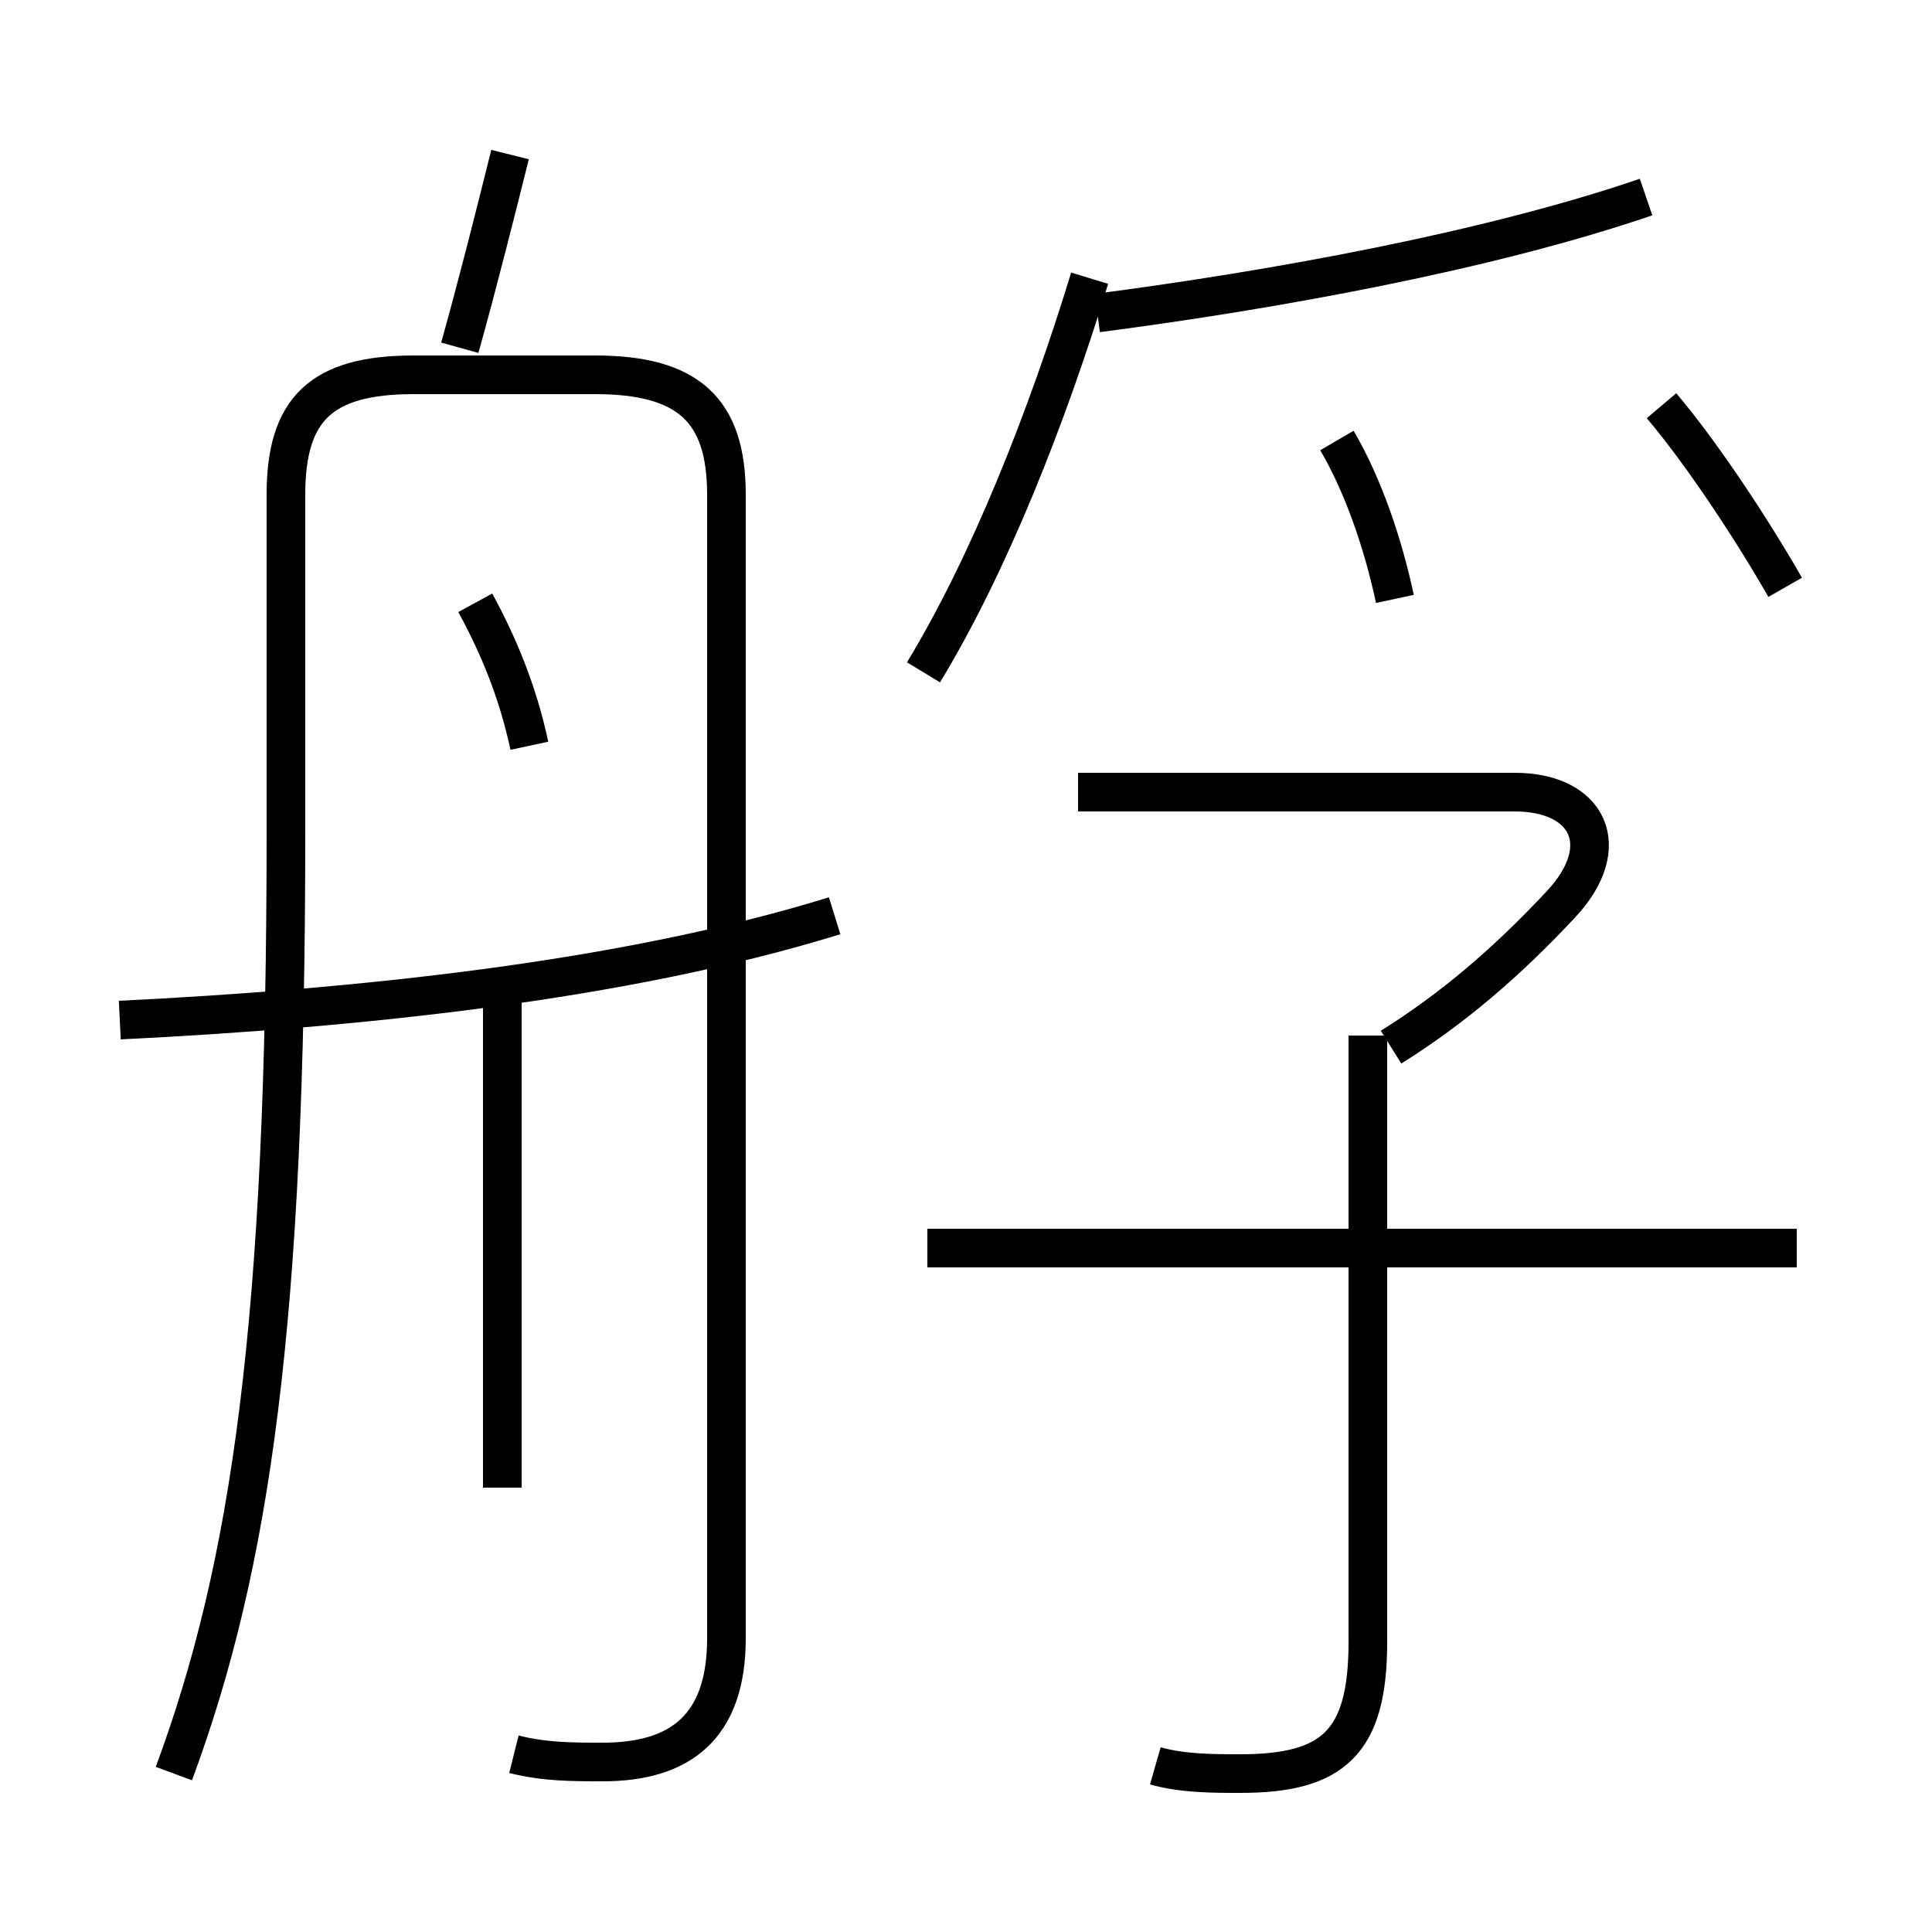 <?xml version='1.0' encoding='utf8'?>
<svg viewBox="0.0 -6.0 50.0 50.0" version="1.1" xmlns="http://www.w3.org/2000/svg">
<rect x="0.0" y="-6.0" width="50.0" height="50.0" fill="#808080" stroke="none"/>
<rect x="-1000" y="-1000" width="2000" height="2000" stroke="white" fill="white"/>
<g style="fill:white;stroke:#000000;  stroke-width:1">
<path d="M 29.9 1.7 C 30.6 1.9 31.4 1.9 32.1 1.9 C 34.5 1.9 35.4 1.1 35.4 -1.5 L 35.4 -17.2 M 13.3 1.4 C 14.1 1.6 14.8 1.6 15.6 1.6 C 17.6 1.6 18.8 0.7 18.8 -1.6 L 18.8 -31.2 C 18.8 -33.4 17.8 -34.3 15.4 -34.3 L 10.7 -34.3 C 8.3 -34.3 7.4 -33.4 7.4 -31.2 L 7.4 -22.4 C 7.4 -9.8 6.5 -3.5 4.5 1.9 M 13.0 -5.5 L 13.0 -18.4 M 3.1 -17.6 C 9.2 -17.9 16.1 -18.6 21.6 -20.3 M 13.7 -24.7 C 13.4 -26.1 12.9 -27.3 12.3 -28.4 M 46.5 -11.7 L 24.0 -11.7 M 23.9 -26.6 C 25.6 -29.4 27.1 -33.2 28.2 -36.8 M 11.9 -35.0 C 12.4 -36.8 12.8 -38.4 13.2 -40.0 M 36.0 -16.9 C 37.6 -17.9 39.0 -19.1 40.4 -20.6 C 41.8 -22.1 41.1 -23.5 39.2 -23.5 L 27.9 -23.5 M 36.1 -28.5 C 35.8 -29.9 35.3 -31.4 34.6 -32.6 M 28.4 -35.9 C 33.0 -36.5 38.5 -37.5 42.6 -38.9 M 46.2 -28.8 C 45.4 -30.2 44.1 -32.2 43.0 -33.5" transform="translate(0.0 38.0)" />
</g>
</svg>